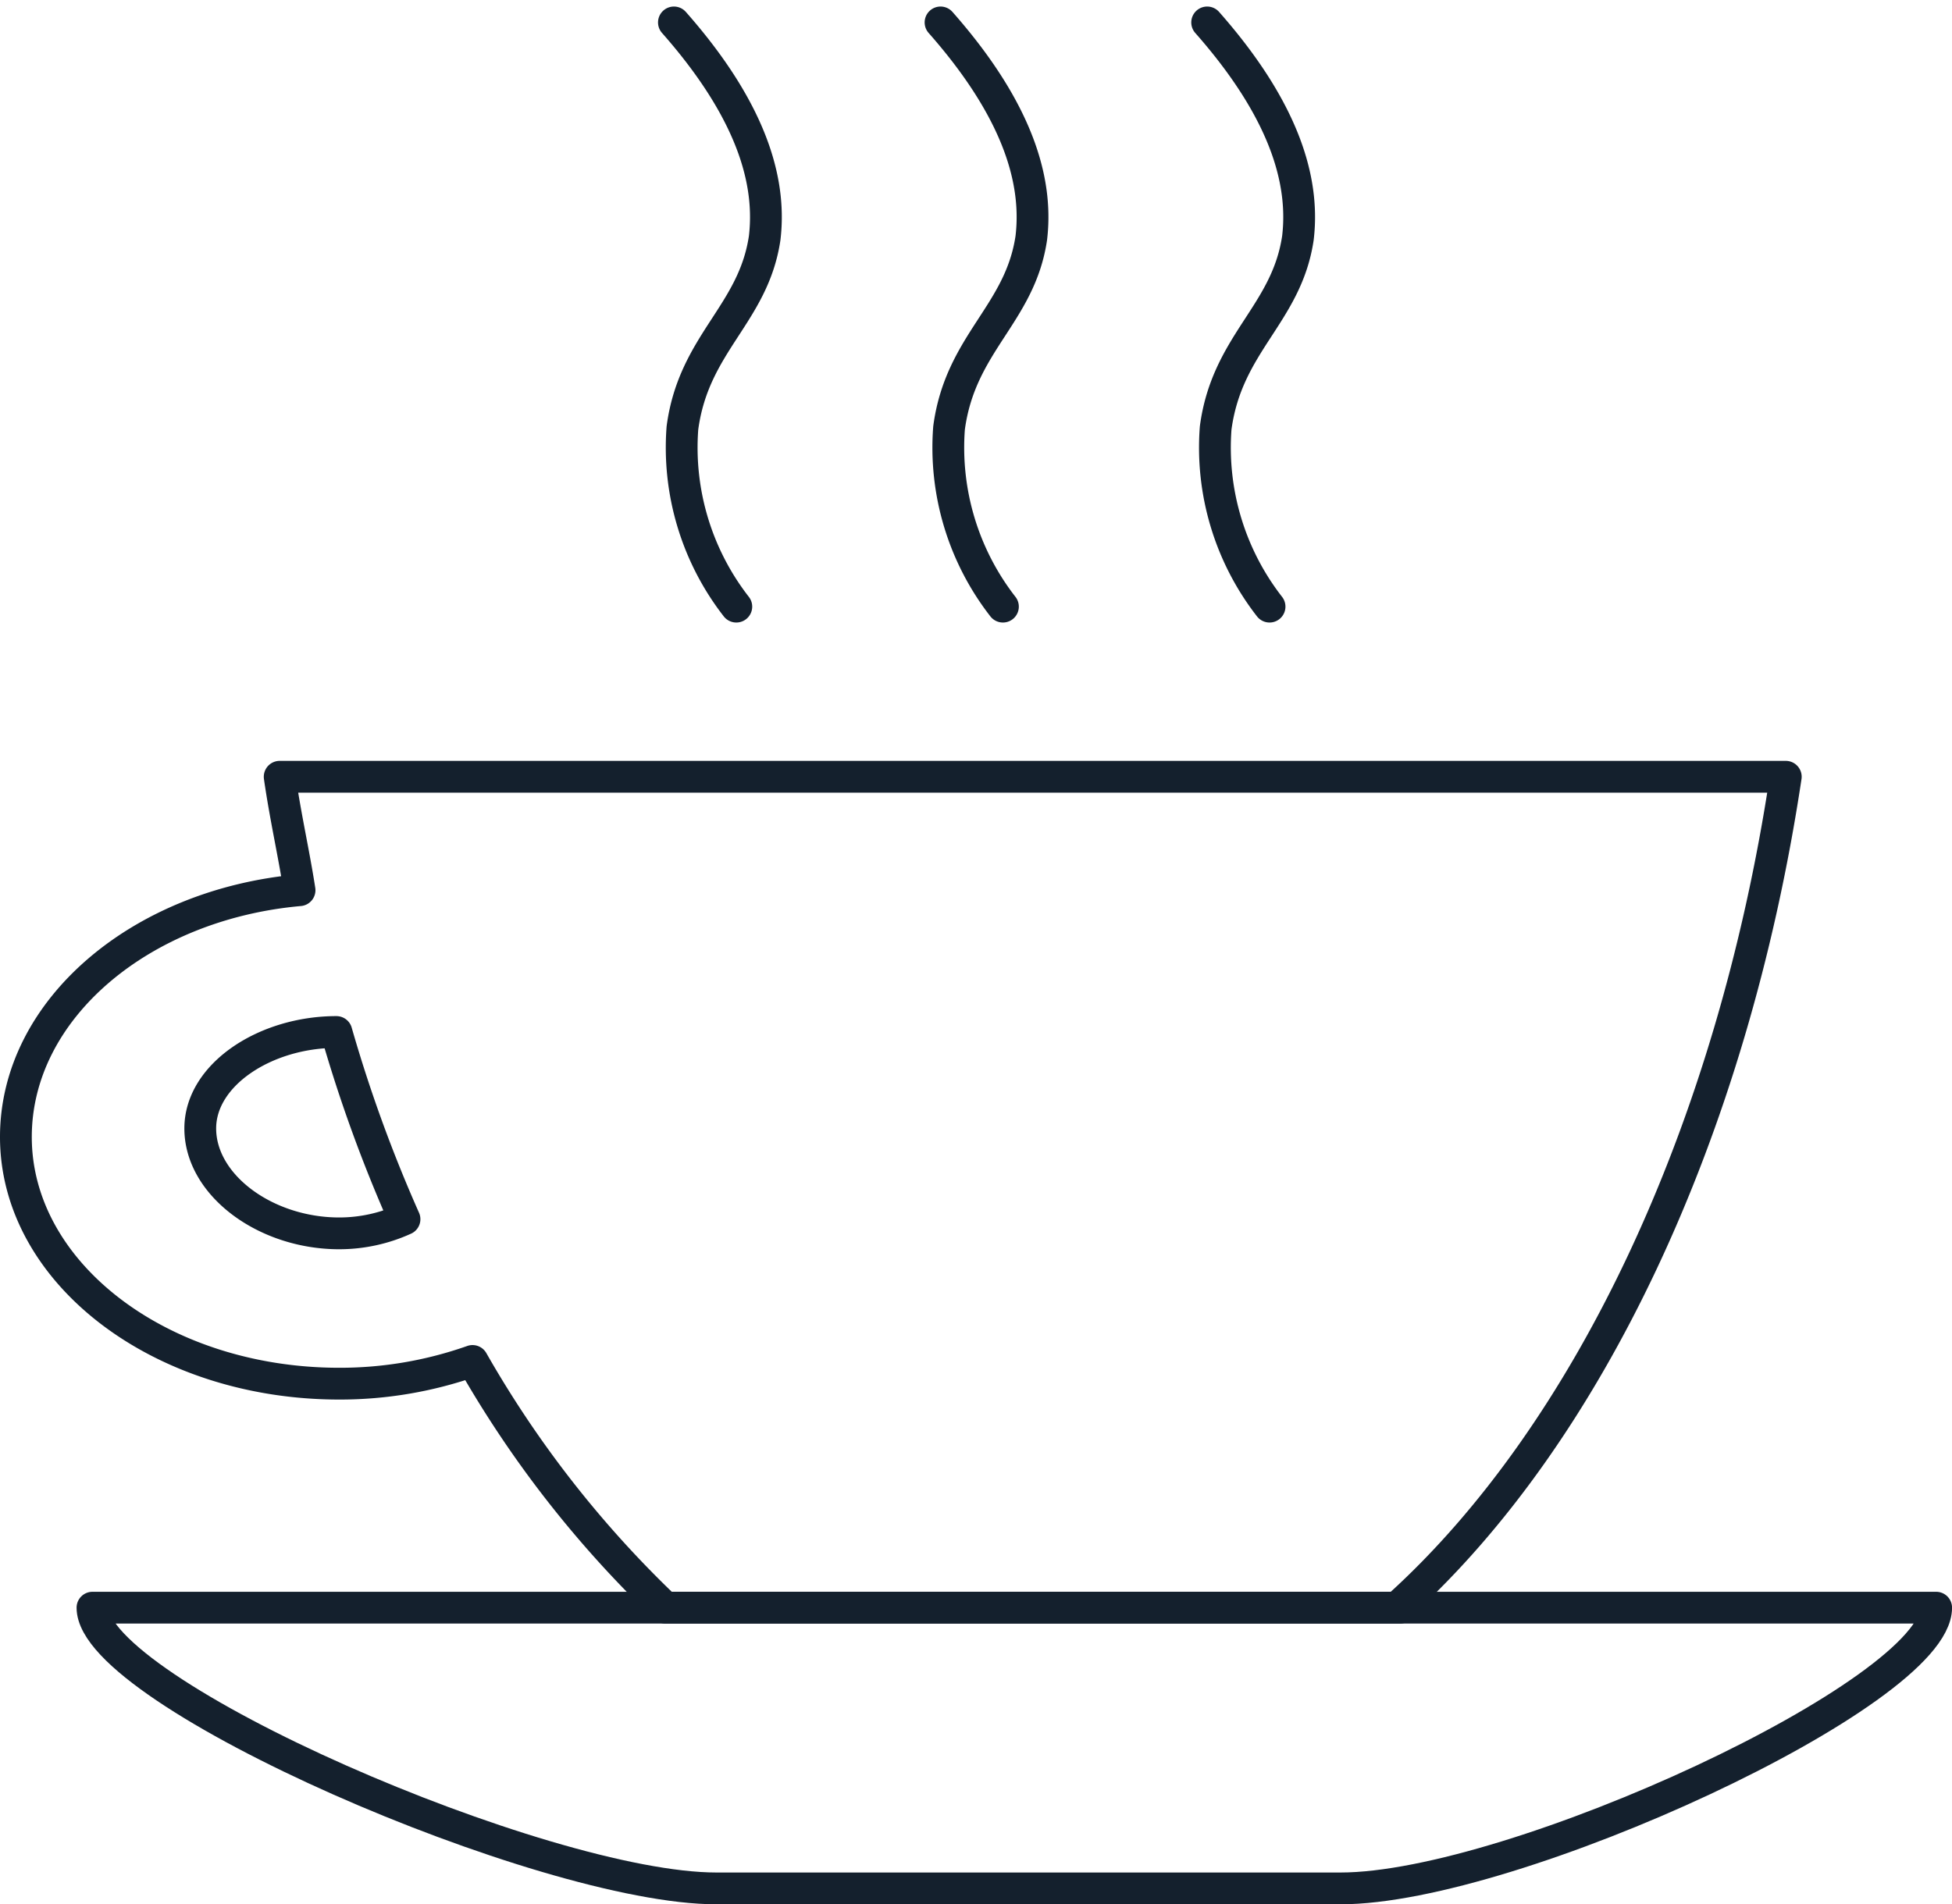 <svg xmlns="http://www.w3.org/2000/svg" width="73.689" height="71.902" viewBox="0 0 73.689 71.902">
    <g id="Grupo_50" data-name="Grupo 50" transform="translate(0.6 0.847)">
        <path id="Trazado_79" data-name="Trazado 79" d="M50.413,67.1H26.856C20.325,67.1,3.3,59.712,3.3,56.5H72.9C72.9,59.712,56.944,67.1,50.413,67.1Z" transform="translate(-0.409 3.355)" fill="none" stroke="#14202d" stroke-linecap="round" stroke-linejoin="round" stroke-miterlimit="10" stroke-width="1.2"/>
        <g id="Grupo_48" data-name="Grupo 48" transform="translate(0 28.482)">
            <path id="Trazado_80" data-name="Trazado 80" d="M52.852,58.466C59.919,52.041,65.38,40.691,67.414,27.2H10.558c.214,1.5.535,2.891.75,4.283C5.311,32.018.6,35.98.6,40.8c0,5.14,5.461,9.315,12.206,9.315a15.026,15.026,0,0,0,5.032-.857,40.778,40.778,0,0,0,7.281,9.315H52.852Z" transform="translate(-0.6 -27.2)" fill="none" stroke="#14202d" stroke-linecap="round" stroke-linejoin="round" stroke-miterlimit="10" stroke-width="1.2"/>
            <path id="Trazado_81" data-name="Trazado 81" d="M12.24,36.2c-2.677,0-5.14,1.606-5.14,3.641,0,2.141,2.463,3.962,5.247,3.962a5.948,5.948,0,0,0,2.463-.535A54.228,54.228,0,0,1,12.24,36.2Z" transform="translate(-0.14 -26.563)" fill="none" stroke="#14202d" stroke-linecap="round" stroke-linejoin="round" stroke-miterlimit="10" stroke-width="1.2"/>
        </g>
        <g id="Grupo_49" data-name="Grupo 49" transform="translate(24.841 0)">
            <path id="Trazado_82" data-name="Trazado 82" d="M23.8.6c3.212,3.641,3.641,6.317,3.426,8.138-.428,2.891-2.677,3.962-3.105,7.174a9.778,9.778,0,0,0,2.034,6.746" transform="translate(-23.8 -0.6)" fill="none" stroke="#14202d" stroke-linecap="round" stroke-linejoin="round" stroke-miterlimit="10" stroke-width="1.2"/>
            <path id="Trazado_83" data-name="Trazado 83" d="M33.2.6c3.212,3.641,3.641,6.317,3.426,8.138-.428,2.891-2.677,3.962-3.105,7.174a9.778,9.778,0,0,0,2.034,6.746" transform="translate(-23.135 -0.6)" fill="none" stroke="#14202d" stroke-linecap="round" stroke-linejoin="round" stroke-miterlimit="10" stroke-width="1.2"/>
            <path id="Trazado_84" data-name="Trazado 84" d="M42.6.6c3.212,3.641,3.641,6.317,3.426,8.138-.428,2.891-2.677,3.962-3.105,7.174a9.778,9.778,0,0,0,2.034,6.746" transform="translate(-22.47 -0.6)" fill="none" stroke="#14202d" stroke-linecap="round" stroke-linejoin="round" stroke-miterlimit="10" stroke-width="1.2"/>
        </g>
    </g>
</svg>
